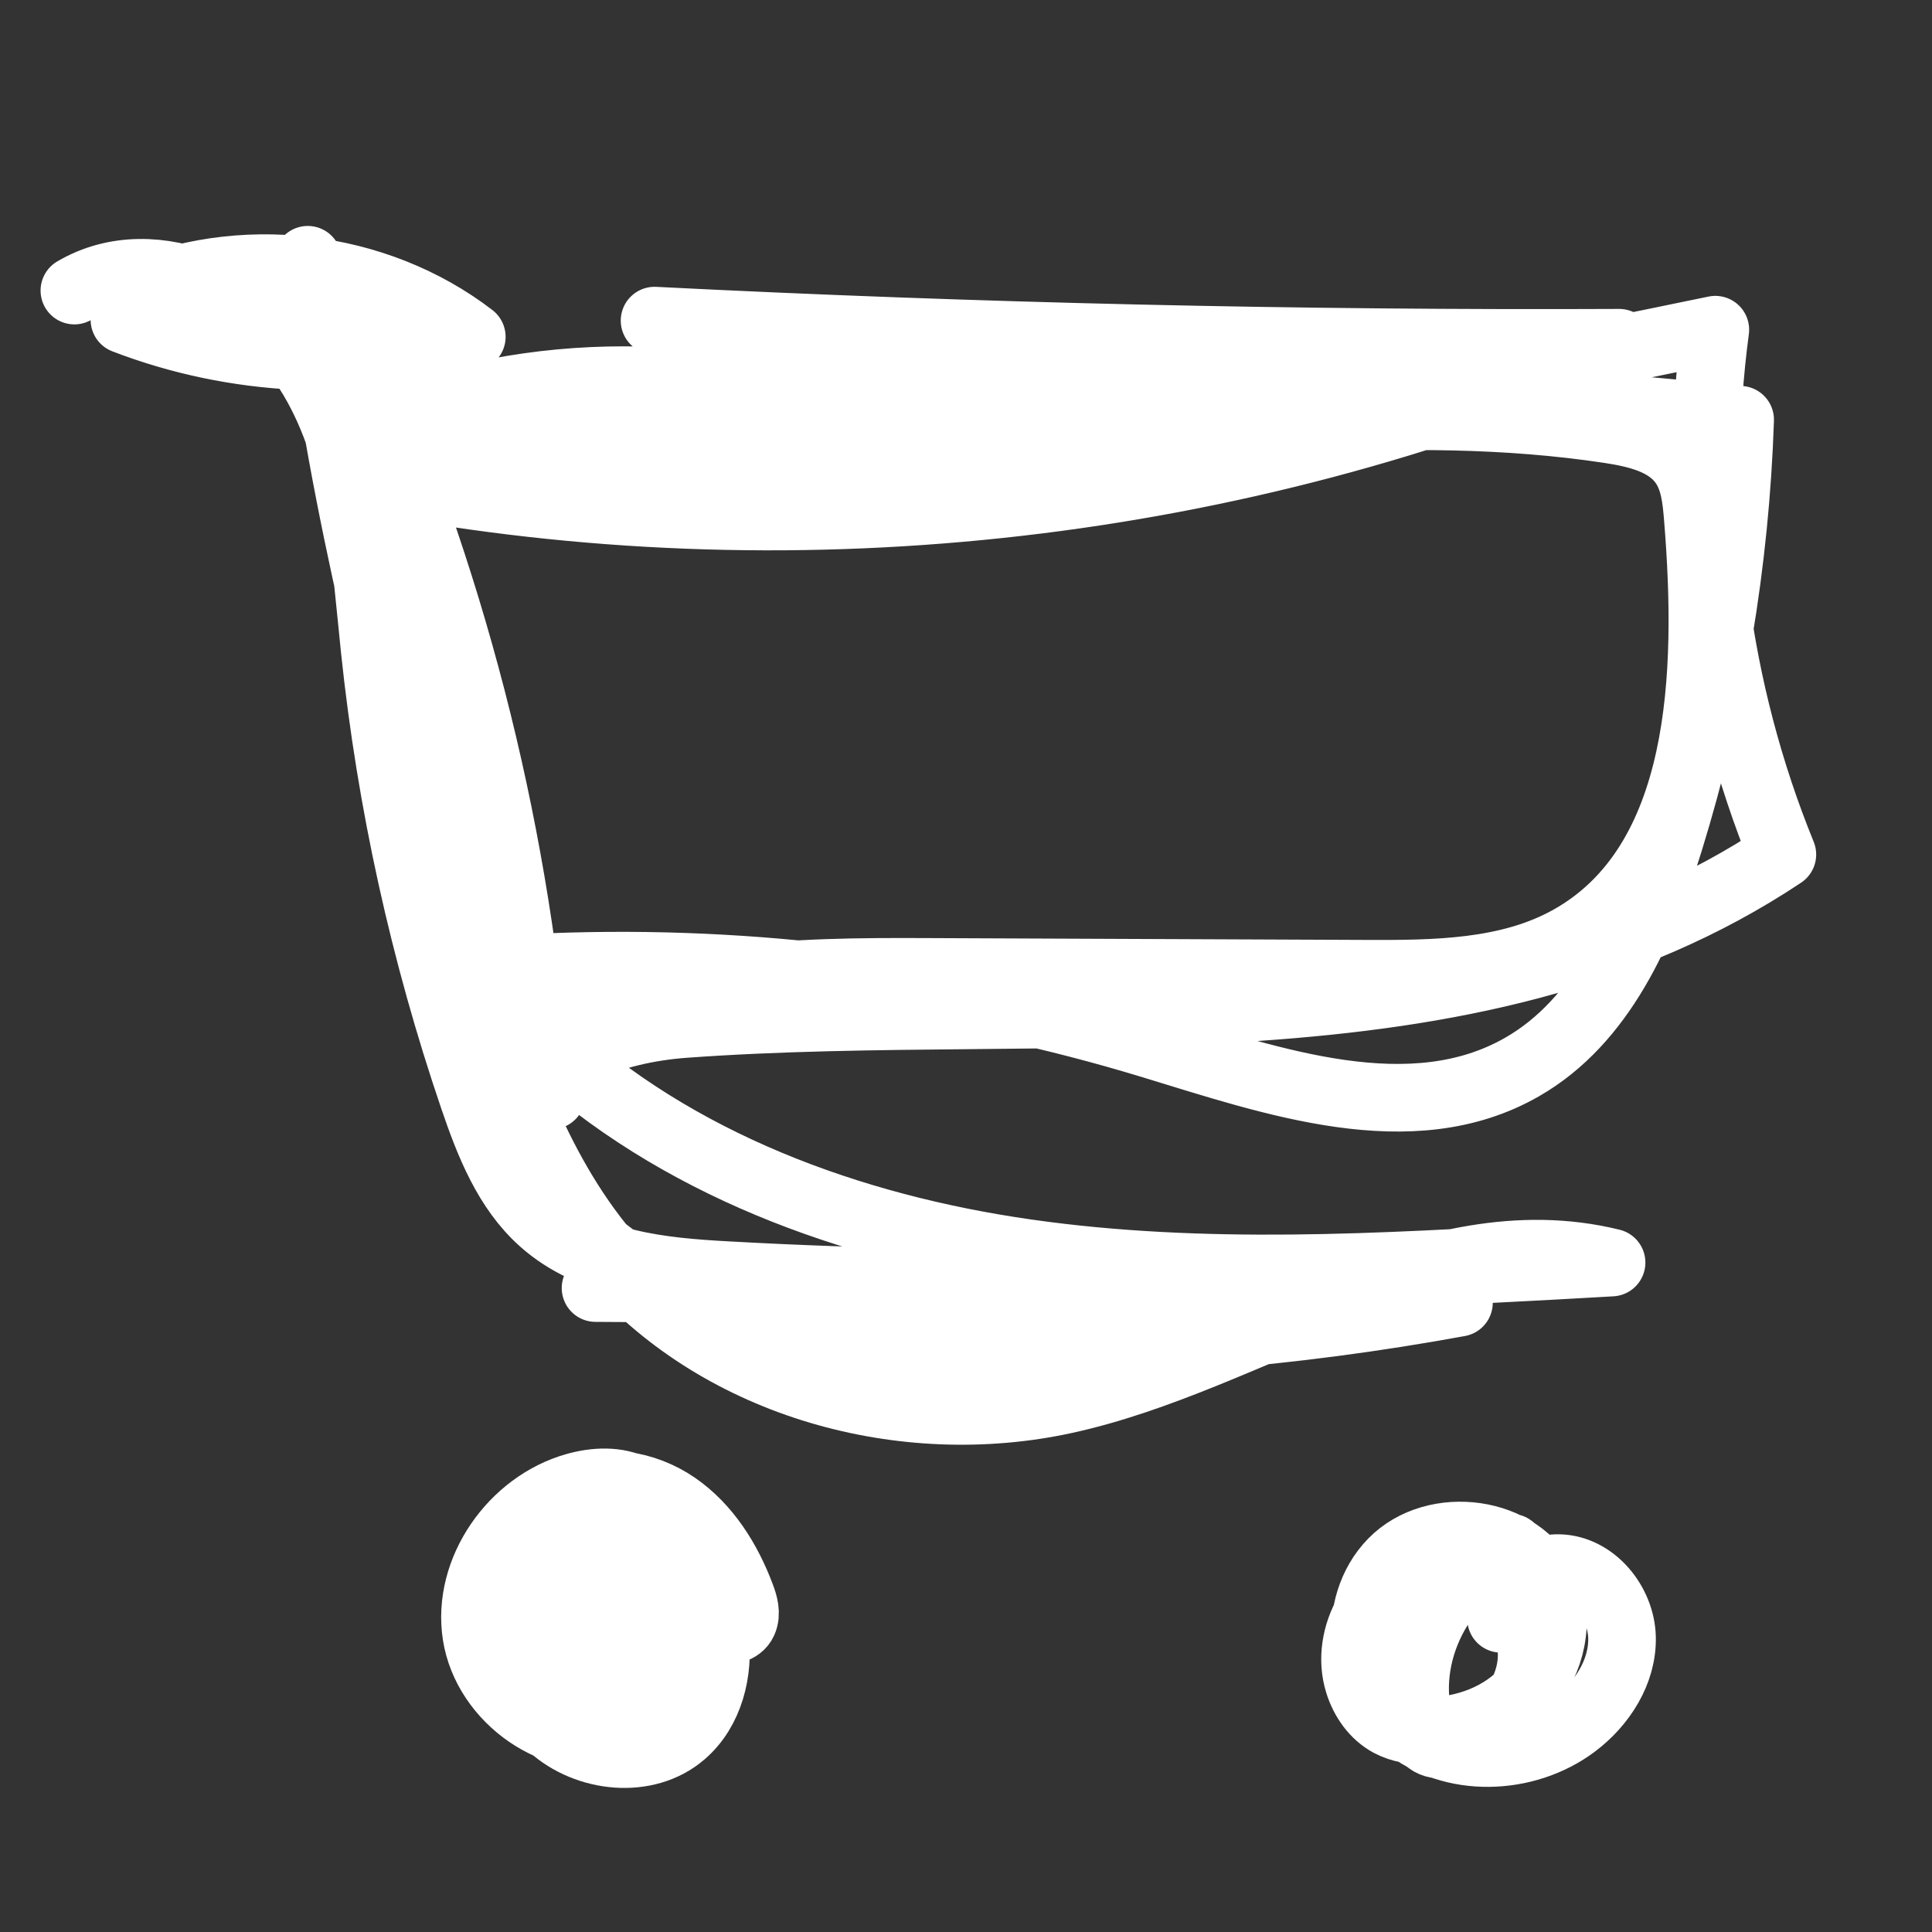 <?xml version="1.0" encoding="UTF-8"?>
<svg id="Layer_1" data-name="Layer 1" xmlns="http://www.w3.org/2000/svg" viewBox="0 0 200 200">
  <rect x="0" y="0" width="200" height="200" fill="#333333" stroke="none"/>
  <defs>
    <style>
      .cls-1 {
        fill: none;
        stroke: #fff;
        stroke-linecap: round;
        stroke-linejoin: round;
        stroke-width: 7px;
      }
    </style>
  </defs>
  <path class="cls-1" d="m7.7,30.08c8.38-4.92,19.68.67,24.64,9.02s5.43,18.51,6.45,28.17c1.66,15.79,5.1,31.38,10.22,46.41,1.59,4.66,3.47,9.46,7.15,12.74,5.04,4.5,12.31,5.21,19.06,5.58,28.72,1.59,57.55.96,86.17-1.89-18.37,1.1-36.89,2.2-55.11-.4s-36.34-9.22-49.82-21.75c11.48-7.24,25.89-7.41,39.46-7.35,15.13.06,30.27.12,45.4.19,7.24.03,14.85-.03,21.17-3.56,14.05-7.85,14.57-27.53,13.27-43.57-.16-1.97-.35-4.03-1.48-5.65-1.65-2.39-4.8-3.12-7.67-3.56-42.66-6.45-88.86,12.98-128.11-4.93-8.17-3.73-16.18-9.1-25.16-8.82,11.41-5.13,25.58-3.47,35.5,4.16-11.77,3.25-24.57,2.62-35.96-1.77,7.46-2.16,15.36-2.83,23.08-1.96-2.32,1.55-5.73-1.99-4.1-4.25,11.57,23.18,19.21,48.33,22.49,74.03-4.7-19.31-9.39-38.62-14.09-57.93,5.61,23.47,11.22,46.94,16.83,70.41-8.98-25.88-16.88-52.13-23.67-78.67,3.1,21.81,8.59,43.21,15,64.29,3.42,11.26,7.3,22.78,15.09,31.6,11.31,12.8,30.03,17.93,46.71,14.3,19.3-4.2,37.42-18.94,56.61-14.22-35.02,2.04-70.1,2.92-105.18,2.64,29.79-.89,59.63-.39,89.38,1.52-17.33,3.18-34.98,4.59-52.6,4.21-15.19-.33-32.21-2.99-41.25-15.2-1.58-2.14-2.89-4.65-2.81-7.31.23-7.18,9.32-10.03,16.48-10.55,38.78-2.83,81.31,4.02,113.66-17.55-6.97-17.1-9.39-36.03-6.94-54.33-36.5,7.6-76.05,14.89-109.81-.94,33.26,1.68,66.56,2.44,99.86,2.29-39.58,17.02-84.19,22.16-126.61,14.58-1.14-.2-2.4-.49-3.05-1.45-1.47-2.16,1.46-4.61,3.93-5.47,16.64-5.8,35.51-4.9,51.53,2.44-17.47,2.45-35.33,2.08-52.69-1.11,46.24-5.47,93.09-5.82,139.41-1.02-.49,14.77-2.96,29.47-7.32,43.59-2.81,9.12-6.97,18.67-15.26,23.42-11.47,6.57-25.74,1.52-38.39-2.33-20.04-6.1-41.09-8.83-62.02-8.03"/>
  <path class="cls-1" d="m55.16,159.57l11.1-1.28c1.09-.13,2.31-.22,3.18.46.79.62,1.04,1.69,1.2,2.68.5,3.15.54,6.62-1.31,9.22s-6.19,3.49-8.19,1.01c-.9-1.12-1.14-2.65-1-4.07.44-4.3,4.72-7.98,8.98-7.27s7.1,6.18,4.83,9.86c-1.02,1.66-2.77,2.73-4.57,3.47-3.26,1.35-7.07,1.74-10.3.33s-5.65-4.93-5.12-8.42c.78-5.1,7.65-7.54,12.2-5.11s6.57,8.12,6.15,13.26c-.06.72-.17,1.47-.59,2.06-.42.59-1.09.94-1.75,1.24-3.56,1.62-7.67,2.35-11.4,1.2s-6.92-4.47-7.15-8.37,3.15-7.86,7.05-7.59c5.68.4,7.64,7.66,8.07,13.34.06.83.11,1.72-.33,2.42-.44.7-1.27,1.05-2.07,1.27-6.5,1.77-13.79-3.38-14.83-10.04s3.8-13.53,10.28-15.35c2.02-.57,4.27-.68,6.15.26,1.95.99,3.19,2.94,4.27,4.84,1.84,3.23,3.54,6.64,4,10.33s-.54,7.74-3.36,10.16c-3.75,3.23-9.89,2.56-13.56-.75s-5.06-8.64-4.53-13.56c.45-4.24,2.47-8.63,6.28-10.53,3.5-1.74,7.9-1,11.12,1.22s5.39,5.71,6.76,9.37c.32.85.6,1.8.23,2.63s-1.67,1.22-2.17.47"/>
  <path class="cls-1" d="m155.39,167.58c.33-2.9,3.09-5.32,6-5.25,3.56.08,6.43,3.6,6.52,7.16s-2.06,6.9-4.91,9.04c-5.05,3.79-12.71,4.06-17.55.01s-5.72-12.3-1.31-16.82,13.34-3.35,15.88,2.44c1.54,3.51.59,7.84-1.94,10.71s-6.45,4.33-10.28,4.32c-1.36,0-2.75-.19-3.95-.83-1.58-.85-2.68-2.44-3.21-4.15-1.52-4.85,1.85-10.64,6.82-11.71s10.42,2.81,11.04,7.86-3.76,10.12-8.84,10.27c-.61.02-1.27-.04-1.76-.42-.45-.36-.67-.93-.84-1.48-2.2-7.31,2.18-15.96,9.37-18.52.72.46.5,1.79-.33,1.99"/>
</svg>